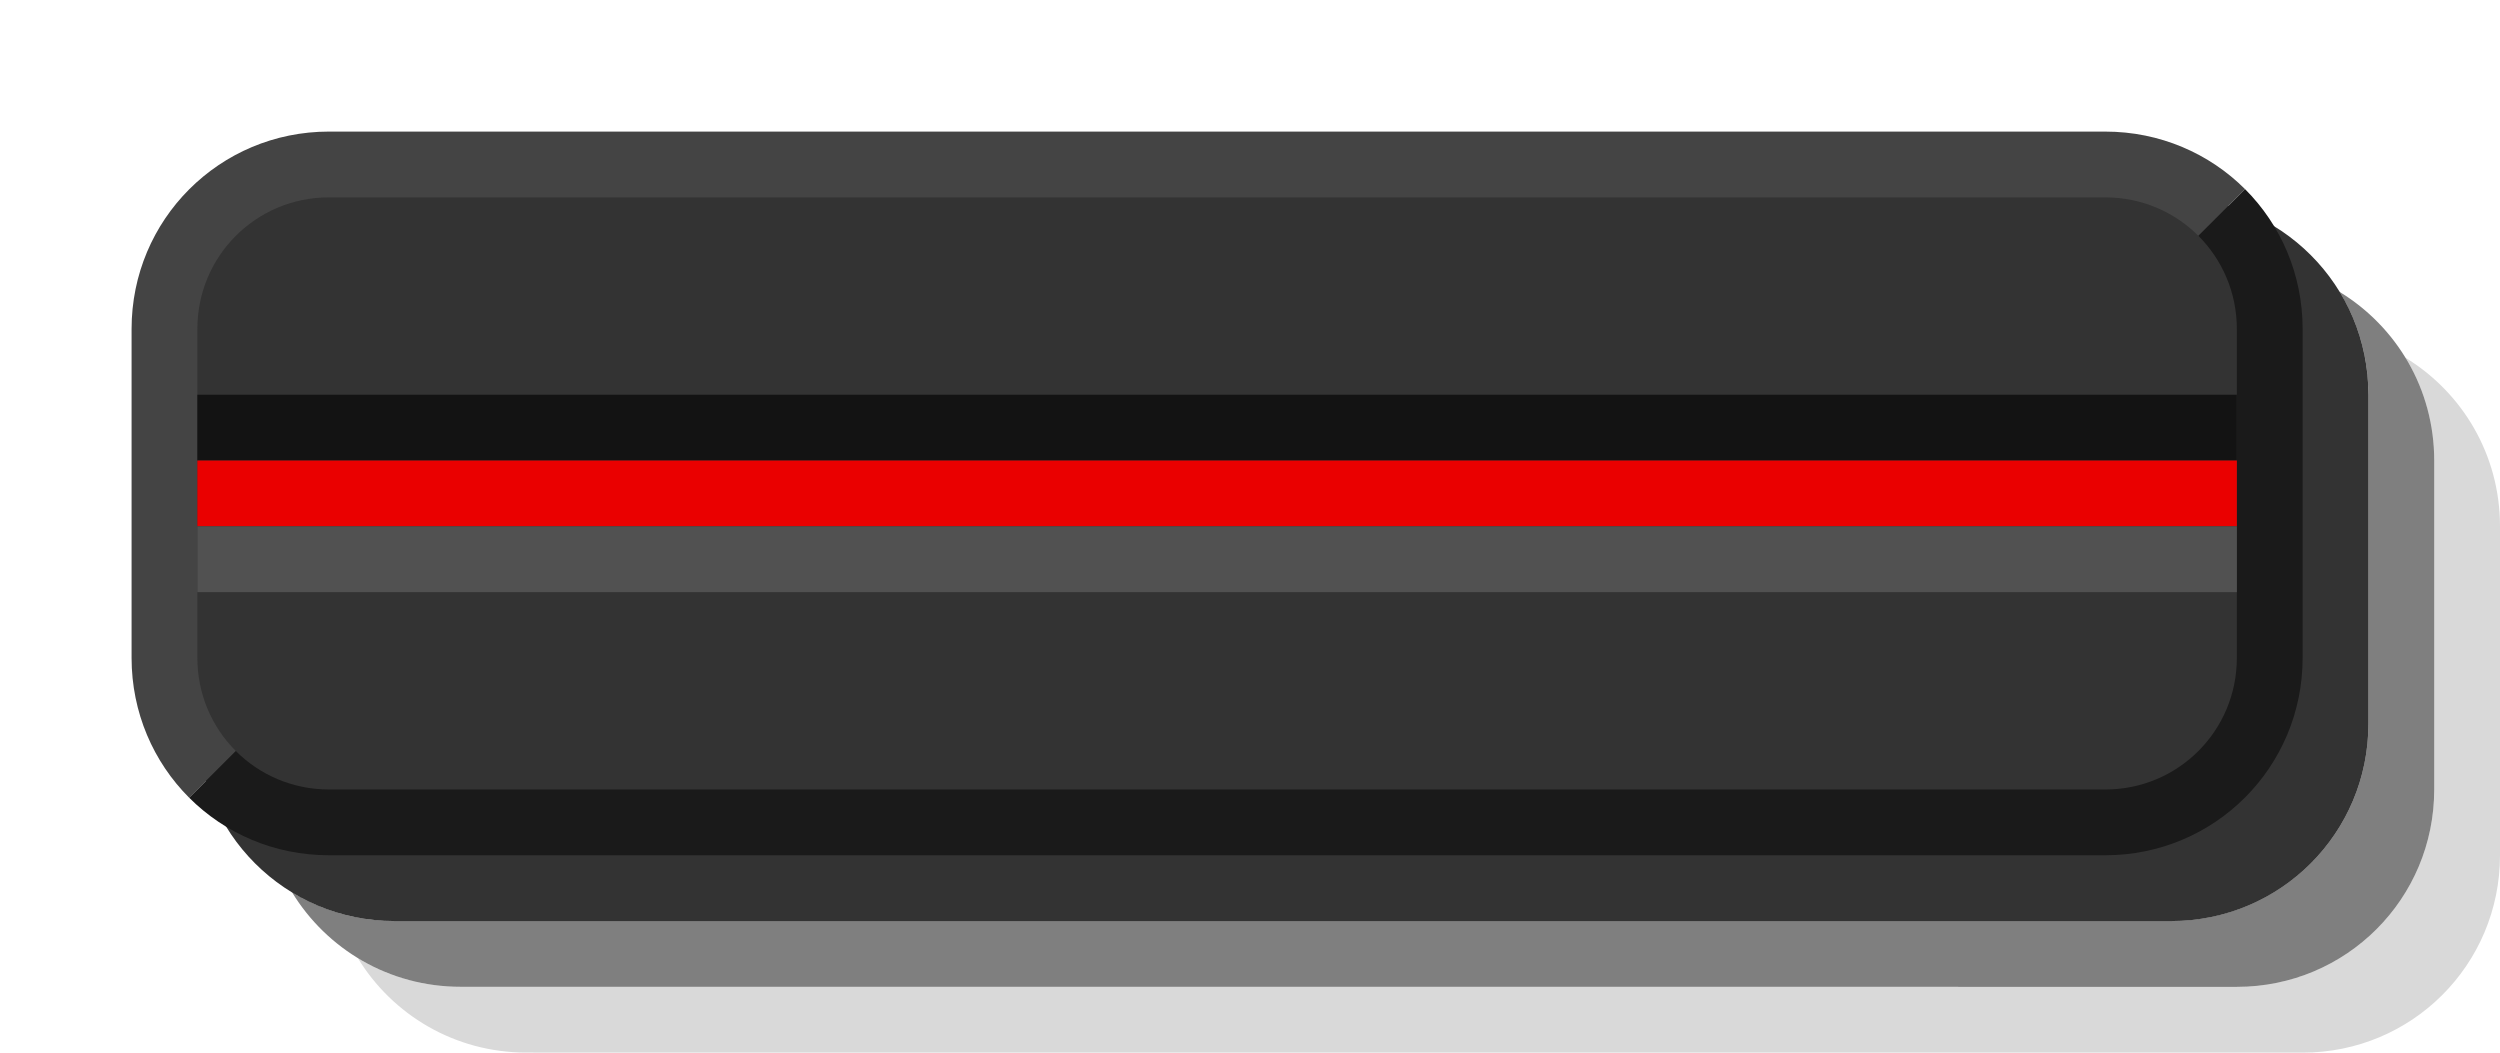 <?xml version="1.0" encoding="UTF-8" standalone="no"?>
<svg
   xmlns:dc="http://purl.org/dc/elements/1.1/"
   xmlns:cc="http://creativecommons.org/ns#"
   xmlns:rdf="http://www.w3.org/1999/02/22-rdf-syntax-ns#"
   xmlns:svg="http://www.w3.org/2000/svg"
   xmlns="http://www.w3.org/2000/svg"
   version="1.1"
   height="16"
   width="38"
   id="svg28485">
  <defs
     id="defs14" />
  <path
     id="path2"
     d="M 5.438,14.562 C 5.892,14.839 6.426,14.999 7,14.999 l 27,1.5e-4 c 1.662,9e-6 3,-1.338 3,-3 v -5 C 37,6.426 36.84,5.892 36.562,5.437 37.425,5.963 38,6.911 38,8 v 5 c 0,1.662 -1.338,3 -3,3 L 8,15.999 c -1.088,-6e-6 -2.037,-0.575 -2.562,-1.438 z"
     style="color:#000000;opacity:0.15" />
  <path
     id="path4"
     d="M 4.438,13.562 C 4.892,13.839 5.426,13.999 6,13.999 l 27,1.5e-4 c 1.662,9e-6 3,-1.338 3,-3 v -5 C 36,5.426 35.84,4.892 35.562,4.437 36.425,4.963 37,5.911 37,7 v 5 c 0,1.662 -1.338,3 -3,3 L 7,14.999 c -1.088,-6e-6 -2.037,-0.575 -2.562,-1.438 z"
     style="color:#000000;opacity:0.5" />
  <path
     id="path6"
     d="m 3,6 v 5 c 0,1.662 1.338,3 3,3 l 27,1.5e-4 c 1.662,9e-6 3,-1.338 3,-3 v -5 c 0,-1.662 -1.338,-3 -3,-3 L 6,3 c -1.662,-9.2e-6 -3,1.338 -3,3 z"
     style="color:#000000;opacity:0.8" />
  <path
     style="color:#000000;fill:#444444"
     d="m 2,5 c 0,-1.662 1.338,-3 3,-3 l 27,1.5e-4 c 0.831,4.6e-6 1.583,0.333 2.125,0.875 L 33,4 4,11 2.875,12.125 C 2.333,11.583 2,10.831 2,10 Z"
     id="path8" />
  <path
     style="color:#000000;fill:#1a1a1a"
     d="M 2.875,12.125 4,11 33,4 34.125,2.875 C 34.667,3.417 35,4.169 35,5 v 5 c 0,1.662 -1.338,3 -3,3 L 5,13 c -0.831,-5e-6 -1.583,-0.333 -2.125,-0.875 z"
     id="path10" />
  <path
     style="color:#000000;fill:#333333"
     d="m 3,5 v 5 c 0,1.108 0.892,2 2,2 l 27,1.5e-4 c 1.108,6e-6 2,-0.892 2,-2 v -5 c 0,-1.108 -0.892,-2 -2,-2 L 5,3 c -1.108,-6.2e-6 -2,0.892 -2,2 z"
     id="path12" />
  <path
     style="color:#000000;fill:#131313"
     d="m 3,6 v 1 l 31,1.5e-4 v -1 z"
     id="path14" />
  <path
     id="path18"
     d="m 3,7 v 1 l 31,1.5e-4 v -1 z"
     style="color:#000000;fill:#ea0000" />
  <path
     id="path20"
     d="m 3,8 v 1 l 31,1.5e-4 v -1 z"
     style="color:#000000;fill:#515151" />
</svg>
